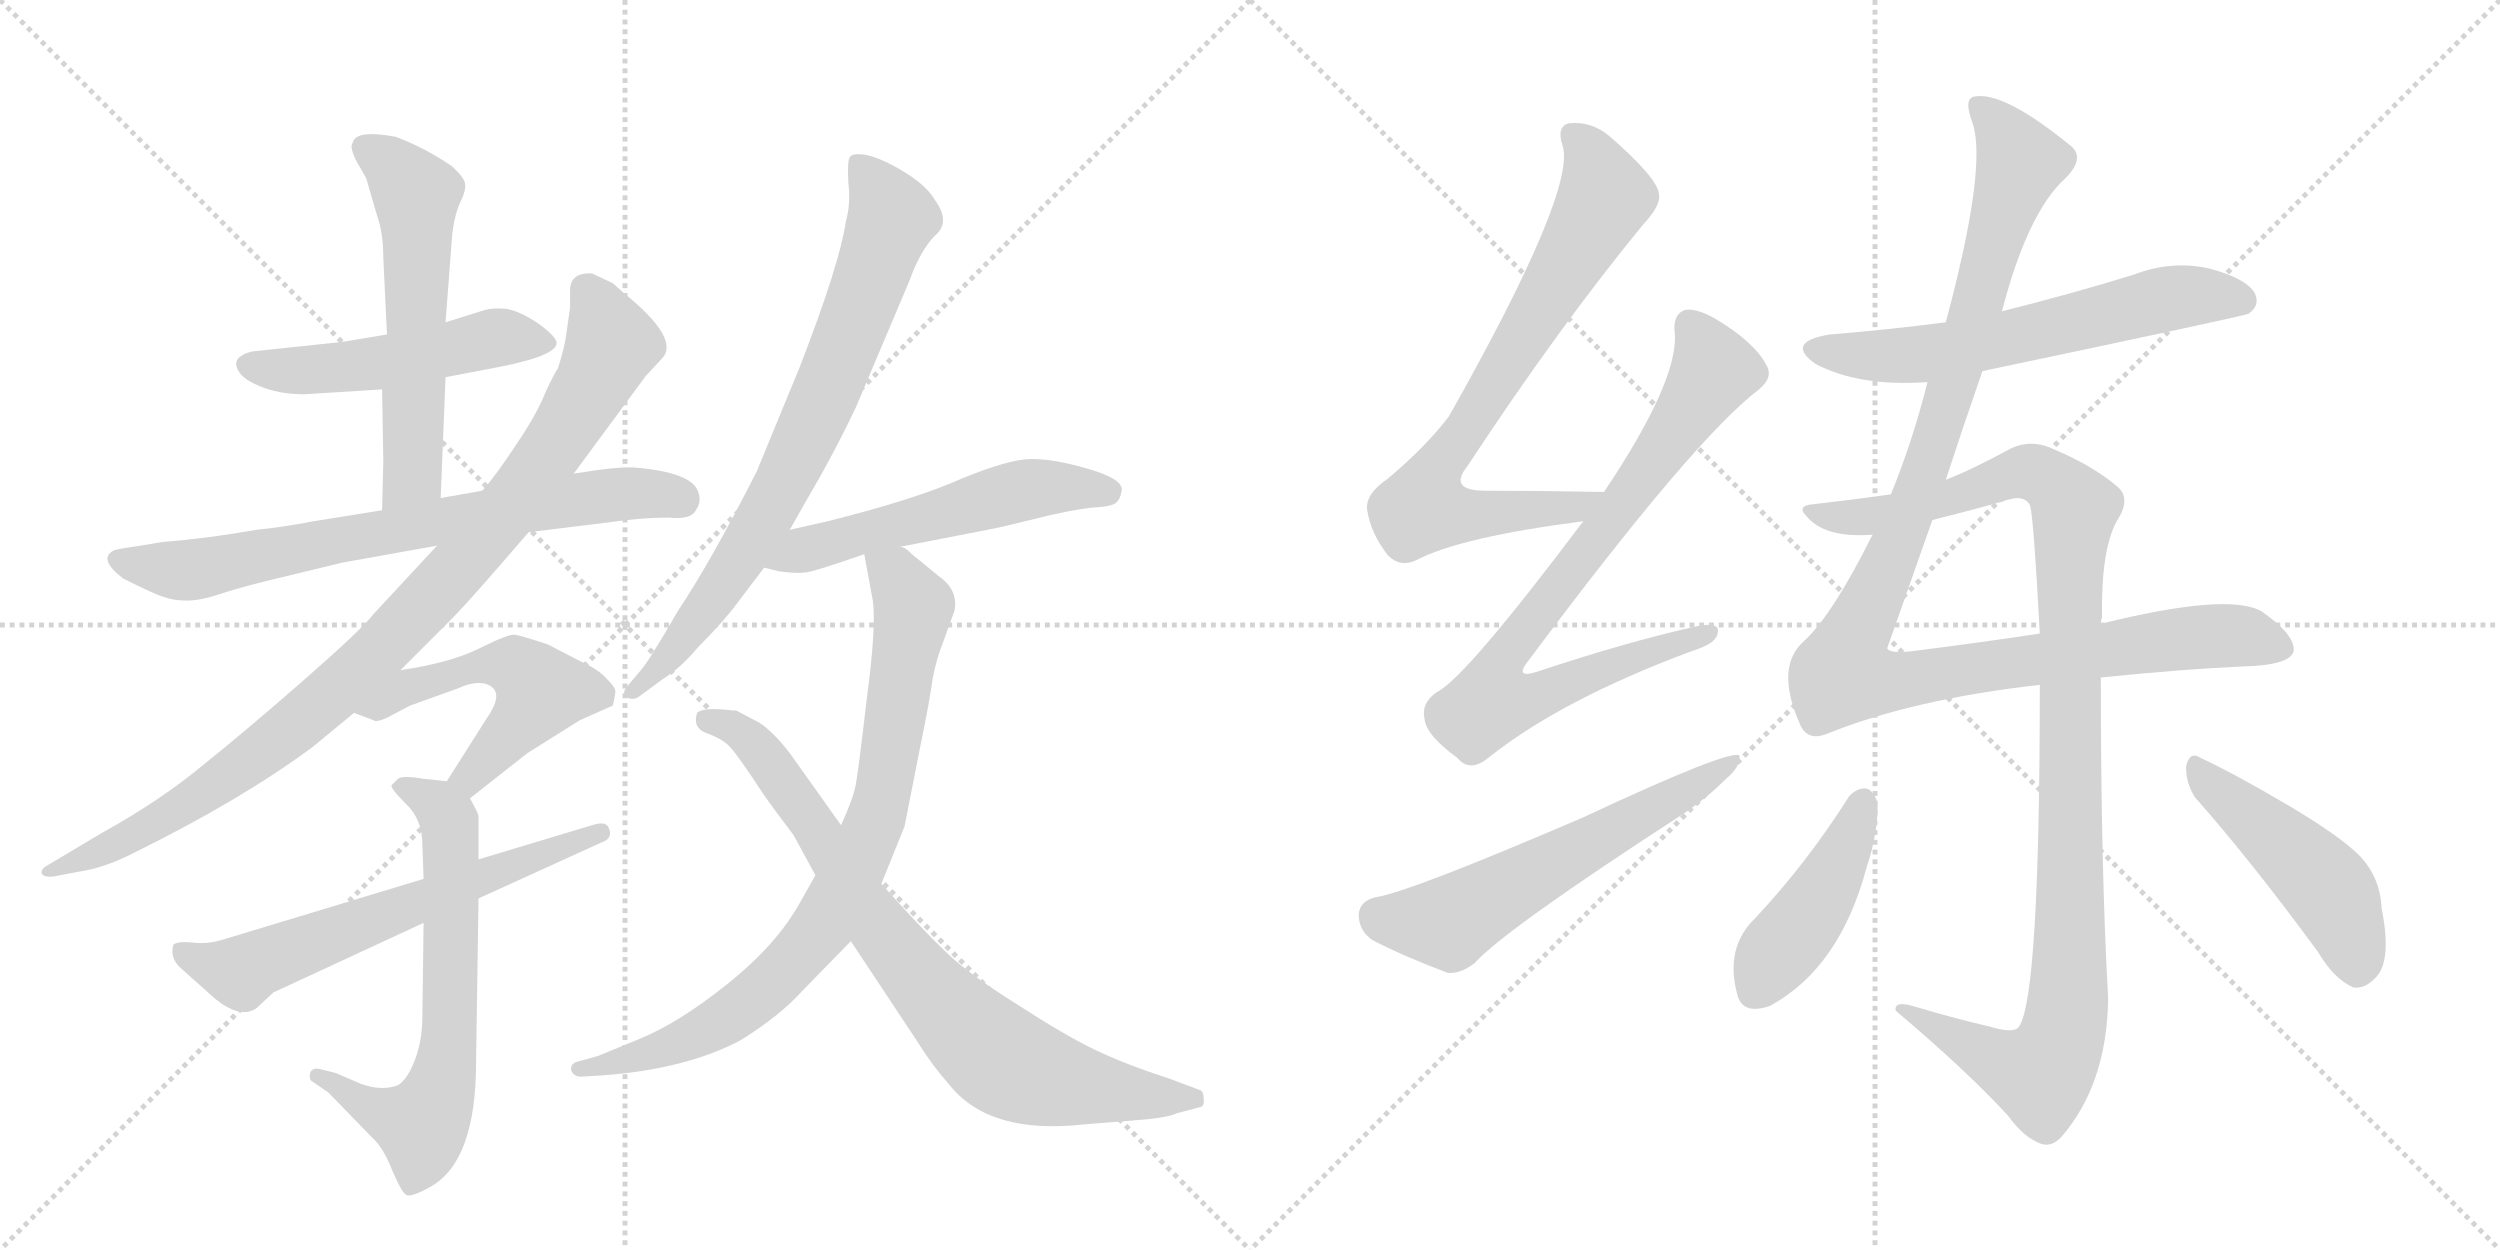 <svg version="1.1" viewBox="0 0 2048 1024" xmlns="http://www.w3.org/2000/svg">
  <g stroke="lightgray" stroke-dasharray="1,1" stroke-width="1" transform="scale(4, 4)">
    <line x1="0" y1="0" x2="256" y2="256"></line>
    <line x1="256" y1="0" x2="0" y2="256"></line>
    <line x1="128" y1="0" x2="128" y2="256"></line>
    <line x1="0" y1="128" x2="256" y2="128"></line>
    <line x1="256" y1="0" x2="512" y2="256"></line>
    <line x1="512" y1="0" x2="256" y2="256"></line>
    <line x1="384" y1="0" x2="384" y2="256"></line>
    <line x1="256" y1="128" x2="512" y2="128"></line>
  </g>
<g transform="scale(1, -1) translate(0, -850)">
   <style type="text/css">
    @keyframes keyframes0 {
      from {
       stroke: black;
       stroke-dashoffset: 503;
       stroke-width: 128;
       }
       62% {
       animation-timing-function: step-end;
       stroke: black;
       stroke-dashoffset: 0;
       stroke-width: 128;
       }
       to {
       stroke: black;
       stroke-width: 1024;
       }
       }
       #make-me-a-hanzi-animation-0 {
         animation: keyframes0 0.659s both;
         animation-delay: 0s;
         animation-timing-function: linear;
       }
    @keyframes keyframes1 {
      from {
       stroke: black;
       stroke-dashoffset: 570;
       stroke-width: 128;
       }
       65% {
       animation-timing-function: step-end;
       stroke: black;
       stroke-dashoffset: 0;
       stroke-width: 128;
       }
       to {
       stroke: black;
       stroke-width: 1024;
       }
       }
       #make-me-a-hanzi-animation-1 {
         animation: keyframes1 0.714s both;
         animation-delay: 0.659s;
         animation-timing-function: linear;
       }
    @keyframes keyframes2 {
      from {
       stroke: black;
       stroke-dashoffset: 722;
       stroke-width: 128;
       }
       70% {
       animation-timing-function: step-end;
       stroke: black;
       stroke-dashoffset: 0;
       stroke-width: 128;
       }
       to {
       stroke: black;
       stroke-width: 1024;
       }
       }
       #make-me-a-hanzi-animation-2 {
         animation: keyframes2 0.838s both;
         animation-delay: 1.373s;
         animation-timing-function: linear;
       }
    @keyframes keyframes3 {
      from {
       stroke: black;
       stroke-dashoffset: 950;
       stroke-width: 128;
       }
       76% {
       animation-timing-function: step-end;
       stroke: black;
       stroke-dashoffset: 0;
       stroke-width: 128;
       }
       to {
       stroke: black;
       stroke-width: 1024;
       }
       }
       #make-me-a-hanzi-animation-3 {
         animation: keyframes3 1.023s both;
         animation-delay: 2.211s;
         animation-timing-function: linear;
       }
    @keyframes keyframes4 {
      from {
       stroke: black;
       stroke-dashoffset: 520;
       stroke-width: 128;
       }
       63% {
       animation-timing-function: step-end;
       stroke: black;
       stroke-dashoffset: 0;
       stroke-width: 128;
       }
       to {
       stroke: black;
       stroke-width: 1024;
       }
       }
       #make-me-a-hanzi-animation-4 {
         animation: keyframes4 0.673s both;
         animation-delay: 3.234s;
         animation-timing-function: linear;
       }
    @keyframes keyframes5 {
      from {
       stroke: black;
       stroke-dashoffset: 656;
       stroke-width: 128;
       }
       68% {
       animation-timing-function: step-end;
       stroke: black;
       stroke-dashoffset: 0;
       stroke-width: 128;
       }
       to {
       stroke: black;
       stroke-width: 1024;
       }
       }
       #make-me-a-hanzi-animation-5 {
         animation: keyframes5 0.784s both;
         animation-delay: 3.907s;
         animation-timing-function: linear;
       }
    @keyframes keyframes6 {
      from {
       stroke: black;
       stroke-dashoffset: 622;
       stroke-width: 128;
       }
       67% {
       animation-timing-function: step-end;
       stroke: black;
       stroke-dashoffset: 0;
       stroke-width: 128;
       }
       to {
       stroke: black;
       stroke-width: 1024;
       }
       }
       #make-me-a-hanzi-animation-6 {
         animation: keyframes6 0.756s both;
         animation-delay: 4.691s;
         animation-timing-function: linear;
       }
    @keyframes keyframes7 {
      from {
       stroke: black;
       stroke-dashoffset: 754;
       stroke-width: 128;
       }
       71% {
       animation-timing-function: step-end;
       stroke: black;
       stroke-dashoffset: 0;
       stroke-width: 128;
       }
       to {
       stroke: black;
       stroke-width: 1024;
       }
       }
       #make-me-a-hanzi-animation-7 {
         animation: keyframes7 0.864s both;
         animation-delay: 5.447s;
         animation-timing-function: linear;
       }
    @keyframes keyframes8 {
      from {
       stroke: black;
       stroke-dashoffset: 540;
       stroke-width: 128;
       }
       64% {
       animation-timing-function: step-end;
       stroke: black;
       stroke-dashoffset: 0;
       stroke-width: 128;
       }
       to {
       stroke: black;
       stroke-width: 1024;
       }
       }
       #make-me-a-hanzi-animation-8 {
         animation: keyframes8 0.689s both;
         animation-delay: 6.311s;
         animation-timing-function: linear;
       }
    @keyframes keyframes9 {
      from {
       stroke: black;
       stroke-dashoffset: 819;
       stroke-width: 128;
       }
       73% {
       animation-timing-function: step-end;
       stroke: black;
       stroke-dashoffset: 0;
       stroke-width: 128;
       }
       to {
       stroke: black;
       stroke-width: 1024;
       }
       }
       #make-me-a-hanzi-animation-9 {
         animation: keyframes9 0.917s both;
         animation-delay: 7s;
         animation-timing-function: linear;
       }
    @keyframes keyframes10 {
      from {
       stroke: black;
       stroke-dashoffset: 790;
       stroke-width: 128;
       }
       72% {
       animation-timing-function: step-end;
       stroke: black;
       stroke-dashoffset: 0;
       stroke-width: 128;
       }
       to {
       stroke: black;
       stroke-width: 1024;
       }
       }
       #make-me-a-hanzi-animation-10 {
         animation: keyframes10 0.893s both;
         animation-delay: 7.917s;
         animation-timing-function: linear;
       }
    @keyframes keyframes11 {
      from {
       stroke: black;
       stroke-dashoffset: 751;
       stroke-width: 128;
       }
       71% {
       animation-timing-function: step-end;
       stroke: black;
       stroke-dashoffset: 0;
       stroke-width: 128;
       }
       to {
       stroke: black;
       stroke-width: 1024;
       }
       }
       #make-me-a-hanzi-animation-11 {
         animation: keyframes11 0.861s both;
         animation-delay: 8.81s;
         animation-timing-function: linear;
       }
    @keyframes keyframes12 {
      from {
       stroke: black;
       stroke-dashoffset: 798;
       stroke-width: 128;
       }
       72% {
       animation-timing-function: step-end;
       stroke: black;
       stroke-dashoffset: 0;
       stroke-width: 128;
       }
       to {
       stroke: black;
       stroke-width: 1024;
       }
       }
       #make-me-a-hanzi-animation-12 {
         animation: keyframes12 0.899s both;
         animation-delay: 9.671s;
         animation-timing-function: linear;
       }
    @keyframes keyframes13 {
      from {
       stroke: black;
       stroke-dashoffset: 585;
       stroke-width: 128;
       }
       66% {
       animation-timing-function: step-end;
       stroke: black;
       stroke-dashoffset: 0;
       stroke-width: 128;
       }
       to {
       stroke: black;
       stroke-width: 1024;
       }
       }
       #make-me-a-hanzi-animation-13 {
         animation: keyframes13 0.726s both;
         animation-delay: 10.57s;
         animation-timing-function: linear;
       }
    @keyframes keyframes14 {
      from {
       stroke: black;
       stroke-dashoffset: 609;
       stroke-width: 128;
       }
       66% {
       animation-timing-function: step-end;
       stroke: black;
       stroke-dashoffset: 0;
       stroke-width: 128;
       }
       to {
       stroke: black;
       stroke-width: 1024;
       }
       }
       #make-me-a-hanzi-animation-14 {
         animation: keyframes14 0.746s both;
         animation-delay: 11.296s;
         animation-timing-function: linear;
       }
    @keyframes keyframes15 {
      from {
       stroke: black;
       stroke-dashoffset: 1119;
       stroke-width: 128;
       }
       78% {
       animation-timing-function: step-end;
       stroke: black;
       stroke-dashoffset: 0;
       stroke-width: 128;
       }
       to {
       stroke: black;
       stroke-width: 1024;
       }
       }
       #make-me-a-hanzi-animation-15 {
         animation: keyframes15 1.161s both;
         animation-delay: 12.042s;
         animation-timing-function: linear;
       }
    @keyframes keyframes16 {
      from {
       stroke: black;
       stroke-dashoffset: 1072;
       stroke-width: 128;
       }
       78% {
       animation-timing-function: step-end;
       stroke: black;
       stroke-dashoffset: 0;
       stroke-width: 128;
       }
       to {
       stroke: black;
       stroke-width: 1024;
       }
       }
       #make-me-a-hanzi-animation-16 {
         animation: keyframes16 1.122s both;
         animation-delay: 13.202s;
         animation-timing-function: linear;
       }
    @keyframes keyframes17 {
      from {
       stroke: black;
       stroke-dashoffset: 431;
       stroke-width: 128;
       }
       58% {
       animation-timing-function: step-end;
       stroke: black;
       stroke-dashoffset: 0;
       stroke-width: 128;
       }
       to {
       stroke: black;
       stroke-width: 1024;
       }
       }
       #make-me-a-hanzi-animation-17 {
         animation: keyframes17 0.601s both;
         animation-delay: 14.325s;
         animation-timing-function: linear;
       }
    @keyframes keyframes18 {
      from {
       stroke: black;
       stroke-dashoffset: 469;
       stroke-width: 128;
       }
       60% {
       animation-timing-function: step-end;
       stroke: black;
       stroke-dashoffset: 0;
       stroke-width: 128;
       }
       to {
       stroke: black;
       stroke-width: 1024;
       }
       }
       #make-me-a-hanzi-animation-18 {
         animation: keyframes18 0.632s both;
         animation-delay: 14.926s;
         animation-timing-function: linear;
       }
</style>
<path d="M 365 541 L 412 550 Q 456 559 456 569 Q 456 574 441 585 Q 426 595 415 597 Q 404 598 397 596 L 365 586 L 317 576 L 281 570 L 206 562 Q 191 558 194 549 Q 197 540 212 534 Q 228 527 249 527 L 313 531 L 365 541 Z" fill="lightgray"></path> 
<path d="M 361 442 L 365 541 L 365 586 L 370 652 Q 371 669 376 682 Q 382 694 381 699 Q 381 704 370 714 Q 348 729 324 738 Q 291 744 289 733 Q 286 730 292 718 L 300 704 L 309 673 Q 314 659 314 639 L 317 576 L 313 531 L 314 472 L 313 432 C 312 402 360 412 361 442 Z" fill="lightgray"></path> 
<path d="M 395 448 L 361 442 L 313 432 L 257 423 Q 231 418 210 416 Q 171 409 133 406 L 115 403 Q 94 400 93 399 Q 80 392 101 376 Q 127 363 134 361 Q 142 358 153 358 Q 164 358 179 363 Q 194 368 218 374 L 280 389 L 358 403 L 433 414 L 498 422 Q 525 426 548 426 Q 566 424 570 432 Q 575 439 572 447 Q 567 463 520 467 Q 506 468 470 462 L 395 448 Z" fill="lightgray"></path> 
<path d="M 467 598 L 464 577 Q 463 567 457 548 Q 455 546 447 529 Q 440 511 423 486 Q 406 460 395 448 L 358 403 L 306 347 Q 297 335 249 293 Q 201 251 166 223 Q 131 194 84 168 L 37 140 Q 34 138 34 135 Q 35 131 44 132 L 65 136 Q 86 139 111 152 Q 198 195 256 238 L 290 266 L 328 301 L 370 343 Q 385 358 433 414 L 470 462 L 529 542 L 542 556 Q 558 572 511 610 L 502 618 L 485 626 Q 467 627 467 612 L 467 598 Z" fill="lightgray"></path> 
<path d="M 290 266 L 306 260 Q 308 258 317 262 L 336 272 L 375 286 Q 388 292 397 290 Q 415 285 399 262 L 366 210 C 350 185 361 177 385 196 L 432 233 L 475 260 L 502 272 Q 504 280 504 283 Q 505 286 497 294 Q 490 302 474 309 L 449 322 Q 428 329 422 330 Q 417 331 393 319 Q 369 307 328 301 C 298 296 262 277 290 266 Z" fill="lightgray"></path> 
<path d="M 366 210 L 347 212 Q 330 215 326 212 L 321 207 Q 319 205 332 192 Q 346 179 346 158 L 347 130 L 347 94 L 346 17 Q 346 -2 340 -18 Q 334 -34 326 -39 Q 313 -44 296 -38 L 275 -29 L 263 -26 Q 256 -24 254 -29 Q 253 -35 256 -36 L 269 -45 L 304 -81 Q 314 -90 321 -108 Q 329 -127 333 -129 Q 337 -131 353 -122 Q 390 -101 390 -20 L 392 114 L 392 146 L 392 180 Q 393 182 385 196 C 379 209 379 209 366 210 Z" fill="lightgray"></path> 
<path d="M 347 130 L 185 81 Q 170 76 157 78 Q 145 79 142 76 Q 139 65 148 57 L 176 32 Q 197 15 210 24 L 224 37 L 347 94 L 392 114 L 493 160 Q 502 163 499 171 Q 497 178 485 174 L 392 146 L 347 130 Z" fill="lightgray"></path> 
<path d="M 647 416 L 660 439 Q 683 478 701 516 L 745 620 Q 754 645 766 657 Q 779 668 766 686 Q 759 698 741 709 Q 723 720 710 723 Q 698 725 696 721 Q 694 717 695 700 Q 697 683 693 669 Q 688 634 655 549 L 620 464 Q 583 391 555 349 Q 532 309 525 301 L 514 288 Q 509 282 513 279 Q 518 276 523 279 L 542 293 Q 558 303 572 320 Q 593 341 604 356 L 626 385 L 647 416 Z" fill="lightgray"></path> 
<path d="M 737 402 L 809 416 Q 820 418 848 425 Q 876 432 893 434 Q 911 435 914 438 Q 918 441 919 449 Q 919 458 891 466 Q 864 474 845 474 Q 827 474 788 458 Q 750 441 678 423 L 647 416 C 618 409 597 392 626 385 L 638 382 Q 653 380 659 381 Q 665 381 708 396 L 737 402 Z" fill="lightgray"></path> 
<path d="M 708 396 L 715 358 Q 718 337 710 277 Q 703 217 701 207 Q 699 196 689 174 L 668 133 L 655 110 Q 636 76 596 44 Q 556 12 524 -1 L 490 -15 L 472 -20 Q 467 -22 468 -27 Q 470 -32 476 -32 L 493 -31 Q 562 -26 607 -2 Q 639 18 657 38 L 697 79 L 722 126 L 741 173 L 754 239 Q 762 278 764 294 Q 767 310 773 325 L 782 350 Q 785 367 769 378 L 752 392 Q 749 394 745 398 Q 741 402 737 402 C 712 419 703 425 708 396 Z" fill="lightgray"></path> 
<path d="M 689 174 L 647 233 Q 633 251 622 258 L 603 268 L 600 268 Q 576 271 571 266 Q 567 253 580 249 Q 593 244 598 238 Q 604 232 625 200 Q 634 187 650 166 L 668 133 L 697 79 L 752 -4 Q 763 -22 778 -39 Q 811 -80 889 -71 L 927 -68 Q 956 -66 964 -62 L 983 -57 Q 987 -56 986 -50 Q 986 -44 983 -43 L 959 -34 Q 922 -22 897 -10 Q 872 2 832 28 Q 792 53 774 71 Q 756 88 722 126 L 689 174 Z" fill="lightgray"></path> 
<path d="M 1314 447 Q 1262 448 1217 448 Q 1186 448 1202 468 Q 1277 582 1346 666 Q 1361 682 1359 691 Q 1358 704 1319 738 Q 1304 751 1285 749 Q 1275 746 1280 731 Q 1292 695 1187 509 Q 1168 484 1137 458 Q 1118 445 1120 432 Q 1123 413 1137 395 Q 1147 385 1160 391 Q 1196 410 1297 423 C 1327 427 1344 446 1314 447 Z" fill="lightgray"></path> 
<path d="M 1297 423 Q 1200 294 1177 283 Q 1164 274 1167 261 Q 1168 248 1194 229 Q 1204 217 1219 229 Q 1279 277 1387 317 Q 1406 323 1407 331 Q 1410 341 1390 337 Q 1332 324 1260 300 Q 1239 293 1253 310 Q 1388 491 1441 531 Q 1453 541 1447 551 Q 1437 570 1405 589 Q 1389 598 1380 596 Q 1370 592 1372 577 Q 1375 538 1314 447 L 1297 423 Z" fill="lightgray"></path> 
<path d="M 1127 115 Q 1114 112 1113 101 Q 1113 88 1124 80 Q 1149 67 1186 53 Q 1196 52 1208 61 Q 1232 88 1380 184 Q 1399 197 1414 212 Q 1426 222 1425 231 Q 1418 237 1296 180 Q 1154 119 1127 115 Z" fill="lightgray"></path> 
<path d="M 1624 546 Q 1838 591 1842 593 Q 1852 600 1847 610 Q 1840 622 1810 630 Q 1779 637 1748 625 Q 1696 609 1640 595 L 1594 586 Q 1548 580 1499 576 Q 1462 570 1487 552 Q 1523 533 1579 537 L 1624 546 Z" fill="lightgray"></path> 
<path d="M 1534 412 Q 1501 346 1478 325 Q 1454 304 1474 258 Q 1480 242 1497 249 Q 1566 277 1671 289 L 1721 295 Q 1790 302 1837 304 Q 1877 305 1879 317 Q 1880 330 1853 349 Q 1826 365 1721 339 L 1671 331 Q 1625 324 1570 317 Q 1548 314 1546 319 L 1583 424 L 1594 457 Q 1607 497 1624 546 L 1640 595 Q 1661 676 1692 704 Q 1708 720 1697 730 Q 1642 775 1618 771 Q 1608 770 1616 749 Q 1628 713 1594 586 L 1579 537 Q 1567 489 1549 445 L 1534 412 Z" fill="lightgray"></path> 
<path d="M 1671 289 Q 1671 34 1654 9 Q 1650 3 1630 9 Q 1600 16 1570 25 Q 1551 31 1553 22 Q 1611 -27 1645 -64 Q 1658 -82 1672 -87 Q 1681 -90 1689 -81 Q 1726 -38 1727 32 Q 1721 138 1721 295 L 1721 339 Q 1721 342 1722 344 Q 1721 399 1734 423 Q 1746 441 1735 451 Q 1714 469 1680 483 Q 1664 490 1648 483 Q 1615 465 1594 457 L 1549 445 Q 1521 441 1486 437 Q 1471 436 1480 427 Q 1495 409 1534 412 L 1583 424 Q 1611 431 1640 439 Q 1658 446 1663 436 Q 1666 426 1671 331 L 1671 289 Z" fill="lightgray"></path> 
<path d="M 1515 198 Q 1481 144 1438 98 Q 1413 74 1423 36 Q 1427 18 1450 26 Q 1507 57 1529 139 Q 1539 169 1538 193 Q 1534 203 1529 204 Q 1522 205 1515 198 Z" fill="lightgray"></path> 
<path d="M 1798 197 Q 1844 145 1899 70 Q 1912 48 1928 41 Q 1937 40 1945 48 Q 1960 61 1951 106 Q 1950 131 1933 149 Q 1917 165 1875 190 Q 1829 217 1803 229 Q 1794 235 1791 223 Q 1790 210 1798 197 Z" fill="lightgray"></path> 
      <clipPath id="make-me-a-hanzi-clip-0">
      <path d="M 365 541 L 412 550 Q 456 559 456 569 Q 456 574 441 585 Q 426 595 415 597 Q 404 598 397 596 L 365 586 L 317 576 L 281 570 L 206 562 Q 191 558 194 549 Q 197 540 212 534 Q 228 527 249 527 L 313 531 L 365 541 Z" fill="lightgray"></path>
      </clipPath>
      <path clip-path="url(#make-me-a-hanzi-clip-0)" d="M 205 551 L 280 549 L 409 574 L 449 569 " fill="none" id="make-me-a-hanzi-animation-0" stroke-dasharray="375 750" stroke-linecap="round"></path>

      <clipPath id="make-me-a-hanzi-clip-1">
      <path d="M 361 442 L 365 541 L 365 586 L 370 652 Q 371 669 376 682 Q 382 694 381 699 Q 381 704 370 714 Q 348 729 324 738 Q 291 744 289 733 Q 286 730 292 718 L 300 704 L 309 673 Q 314 659 314 639 L 317 576 L 313 531 L 314 472 L 313 432 C 312 402 360 412 361 442 Z" fill="lightgray"></path>
      </clipPath>
      <path clip-path="url(#make-me-a-hanzi-clip-1)" d="M 301 728 L 321 714 L 342 684 L 338 461 L 318 439 " fill="none" id="make-me-a-hanzi-animation-1" stroke-dasharray="442 884" stroke-linecap="round"></path>

      <clipPath id="make-me-a-hanzi-clip-2">
      <path d="M 395 448 L 361 442 L 313 432 L 257 423 Q 231 418 210 416 Q 171 409 133 406 L 115 403 Q 94 400 93 399 Q 80 392 101 376 Q 127 363 134 361 Q 142 358 153 358 Q 164 358 179 363 Q 194 368 218 374 L 280 389 L 358 403 L 433 414 L 498 422 Q 525 426 548 426 Q 566 424 570 432 Q 575 439 572 447 Q 567 463 520 467 Q 506 468 470 462 L 395 448 Z" fill="lightgray"></path>
      </clipPath>
      <path clip-path="url(#make-me-a-hanzi-clip-2)" d="M 98 391 L 166 384 L 481 443 L 528 447 L 557 441 " fill="none" id="make-me-a-hanzi-animation-2" stroke-dasharray="594 1188" stroke-linecap="round"></path>

      <clipPath id="make-me-a-hanzi-clip-3">
      <path d="M 467 598 L 464 577 Q 463 567 457 548 Q 455 546 447 529 Q 440 511 423 486 Q 406 460 395 448 L 358 403 L 306 347 Q 297 335 249 293 Q 201 251 166 223 Q 131 194 84 168 L 37 140 Q 34 138 34 135 Q 35 131 44 132 L 65 136 Q 86 139 111 152 Q 198 195 256 238 L 290 266 L 328 301 L 370 343 Q 385 358 433 414 L 470 462 L 529 542 L 542 556 Q 558 572 511 610 L 502 618 L 485 626 Q 467 627 467 612 L 467 598 Z" fill="lightgray"></path>
      </clipPath>
      <path clip-path="url(#make-me-a-hanzi-clip-3)" d="M 481 613 L 499 577 L 497 557 L 436 459 L 348 355 L 269 279 L 193 219 L 128 176 L 39 135 " fill="none" id="make-me-a-hanzi-animation-3" stroke-dasharray="822 1644" stroke-linecap="round"></path>

      <clipPath id="make-me-a-hanzi-clip-4">
      <path d="M 290 266 L 306 260 Q 308 258 317 262 L 336 272 L 375 286 Q 388 292 397 290 Q 415 285 399 262 L 366 210 C 350 185 361 177 385 196 L 432 233 L 475 260 L 502 272 Q 504 280 504 283 Q 505 286 497 294 Q 490 302 474 309 L 449 322 Q 428 329 422 330 Q 417 331 393 319 Q 369 307 328 301 C 298 296 262 277 290 266 Z" fill="lightgray"></path>
      </clipPath>
      <path clip-path="url(#make-me-a-hanzi-clip-4)" d="M 296 269 L 317 274 L 332 287 L 393 304 L 410 307 L 432 297 L 443 284 L 433 267 L 385 214 L 376 213 " fill="none" id="make-me-a-hanzi-animation-4" stroke-dasharray="392 784" stroke-linecap="round"></path>

      <clipPath id="make-me-a-hanzi-clip-5">
      <path d="M 366 210 L 347 212 Q 330 215 326 212 L 321 207 Q 319 205 332 192 Q 346 179 346 158 L 347 130 L 347 94 L 346 17 Q 346 -2 340 -18 Q 334 -34 326 -39 Q 313 -44 296 -38 L 275 -29 L 263 -26 Q 256 -24 254 -29 Q 253 -35 256 -36 L 269 -45 L 304 -81 Q 314 -90 321 -108 Q 329 -127 333 -129 Q 337 -131 353 -122 Q 390 -101 390 -20 L 392 114 L 392 146 L 392 180 Q 393 182 385 196 C 379 209 379 209 366 210 Z" fill="lightgray"></path>
      </clipPath>
      <path clip-path="url(#make-me-a-hanzi-clip-5)" d="M 327 206 L 359 190 L 368 174 L 365 -30 L 346 -72 L 314 -62 L 260 -31 " fill="none" id="make-me-a-hanzi-animation-5" stroke-dasharray="528 1056" stroke-linecap="round"></path>

      <clipPath id="make-me-a-hanzi-clip-6">
      <path d="M 347 130 L 185 81 Q 170 76 157 78 Q 145 79 142 76 Q 139 65 148 57 L 176 32 Q 197 15 210 24 L 224 37 L 347 94 L 392 114 L 493 160 Q 502 163 499 171 Q 497 178 485 174 L 392 146 L 347 130 Z" fill="lightgray"></path>
      </clipPath>
      <path clip-path="url(#make-me-a-hanzi-clip-6)" d="M 150 71 L 197 53 L 491 168 " fill="none" id="make-me-a-hanzi-animation-6" stroke-dasharray="494 988" stroke-linecap="round"></path>

      <clipPath id="make-me-a-hanzi-clip-7">
      <path d="M 647 416 L 660 439 Q 683 478 701 516 L 745 620 Q 754 645 766 657 Q 779 668 766 686 Q 759 698 741 709 Q 723 720 710 723 Q 698 725 696 721 Q 694 717 695 700 Q 697 683 693 669 Q 688 634 655 549 L 620 464 Q 583 391 555 349 Q 532 309 525 301 L 514 288 Q 509 282 513 279 Q 518 276 523 279 L 542 293 Q 558 303 572 320 Q 593 341 604 356 L 626 385 L 647 416 Z" fill="lightgray"></path>
      </clipPath>
      <path clip-path="url(#make-me-a-hanzi-clip-7)" d="M 704 716 L 730 670 L 674 521 L 644 457 L 593 372 L 518 283 " fill="none" id="make-me-a-hanzi-animation-7" stroke-dasharray="626 1252" stroke-linecap="round"></path>

      <clipPath id="make-me-a-hanzi-clip-8">
      <path d="M 737 402 L 809 416 Q 820 418 848 425 Q 876 432 893 434 Q 911 435 914 438 Q 918 441 919 449 Q 919 458 891 466 Q 864 474 845 474 Q 827 474 788 458 Q 750 441 678 423 L 647 416 C 618 409 597 392 626 385 L 638 382 Q 653 380 659 381 Q 665 381 708 396 L 737 402 Z" fill="lightgray"></path>
      </clipPath>
      <path clip-path="url(#make-me-a-hanzi-clip-8)" d="M 633 388 L 658 400 L 842 449 L 908 447 " fill="none" id="make-me-a-hanzi-animation-8" stroke-dasharray="412 824" stroke-linecap="round"></path>

      <clipPath id="make-me-a-hanzi-clip-9">
      <path d="M 708 396 L 715 358 Q 718 337 710 277 Q 703 217 701 207 Q 699 196 689 174 L 668 133 L 655 110 Q 636 76 596 44 Q 556 12 524 -1 L 490 -15 L 472 -20 Q 467 -22 468 -27 Q 470 -32 476 -32 L 493 -31 Q 562 -26 607 -2 Q 639 18 657 38 L 697 79 L 722 126 L 741 173 L 754 239 Q 762 278 764 294 Q 767 310 773 325 L 782 350 Q 785 367 769 378 L 752 392 Q 749 394 745 398 Q 741 402 737 402 C 712 419 703 425 708 396 Z" fill="lightgray"></path>
      </clipPath>
      <path clip-path="url(#make-me-a-hanzi-clip-9)" d="M 717 391 L 734 378 L 748 353 L 747 342 L 717 176 L 678 97 L 637 50 L 592 14 L 532 -14 L 474 -26 " fill="none" id="make-me-a-hanzi-animation-9" stroke-dasharray="691 1382" stroke-linecap="round"></path>

      <clipPath id="make-me-a-hanzi-clip-10">
      <path d="M 689 174 L 647 233 Q 633 251 622 258 L 603 268 L 600 268 Q 576 271 571 266 Q 567 253 580 249 Q 593 244 598 238 Q 604 232 625 200 Q 634 187 650 166 L 668 133 L 697 79 L 752 -4 Q 763 -22 778 -39 Q 811 -80 889 -71 L 927 -68 Q 956 -66 964 -62 L 983 -57 Q 987 -56 986 -50 Q 986 -44 983 -43 L 959 -34 Q 922 -22 897 -10 Q 872 2 832 28 Q 792 53 774 71 Q 756 88 722 126 L 689 174 Z" fill="lightgray"></path>
      </clipPath>
      <path clip-path="url(#make-me-a-hanzi-clip-10)" d="M 578 261 L 616 242 L 714 97 L 768 32 L 819 -17 L 862 -35 L 976 -50 " fill="none" id="make-me-a-hanzi-animation-10" stroke-dasharray="662 1324" stroke-linecap="round"></path>

      <clipPath id="make-me-a-hanzi-clip-11">
      <path d="M 1314 447 Q 1262 448 1217 448 Q 1186 448 1202 468 Q 1277 582 1346 666 Q 1361 682 1359 691 Q 1358 704 1319 738 Q 1304 751 1285 749 Q 1275 746 1280 731 Q 1292 695 1187 509 Q 1168 484 1137 458 Q 1118 445 1120 432 Q 1123 413 1137 395 Q 1147 385 1160 391 Q 1196 410 1297 423 C 1327 427 1344 446 1314 447 Z" fill="lightgray"></path>
      </clipPath>
      <path clip-path="url(#make-me-a-hanzi-clip-11)" d="M 1290 738 L 1309 710 L 1313 684 L 1172 455 L 1166 434 L 1192 428 L 1285 432 L 1307 443 " fill="none" id="make-me-a-hanzi-animation-11" stroke-dasharray="623 1246" stroke-linecap="round"></path>

      <clipPath id="make-me-a-hanzi-clip-12">
      <path d="M 1297 423 Q 1200 294 1177 283 Q 1164 274 1167 261 Q 1168 248 1194 229 Q 1204 217 1219 229 Q 1279 277 1387 317 Q 1406 323 1407 331 Q 1410 341 1390 337 Q 1332 324 1260 300 Q 1239 293 1253 310 Q 1388 491 1441 531 Q 1453 541 1447 551 Q 1437 570 1405 589 Q 1389 598 1380 596 Q 1370 592 1372 577 Q 1375 538 1314 447 L 1297 423 Z" fill="lightgray"></path>
      </clipPath>
      <path clip-path="url(#make-me-a-hanzi-clip-12)" d="M 1385 584 L 1404 547 L 1343 455 L 1237 319 L 1229 281 L 1262 280 L 1399 331 " fill="none" id="make-me-a-hanzi-animation-12" stroke-dasharray="670 1340" stroke-linecap="round"></path>

      <clipPath id="make-me-a-hanzi-clip-13">
      <path d="M 1127 115 Q 1114 112 1113 101 Q 1113 88 1124 80 Q 1149 67 1186 53 Q 1196 52 1208 61 Q 1232 88 1380 184 Q 1399 197 1414 212 Q 1426 222 1425 231 Q 1418 237 1296 180 Q 1154 119 1127 115 Z" fill="lightgray"></path>
      </clipPath>
      <path clip-path="url(#make-me-a-hanzi-clip-13)" d="M 1129 100 L 1187 94 L 1423 227 " fill="none" id="make-me-a-hanzi-animation-13" stroke-dasharray="457 914" stroke-linecap="round"></path>

      <clipPath id="make-me-a-hanzi-clip-14">
      <path d="M 1624 546 Q 1838 591 1842 593 Q 1852 600 1847 610 Q 1840 622 1810 630 Q 1779 637 1748 625 Q 1696 609 1640 595 L 1594 586 Q 1548 580 1499 576 Q 1462 570 1487 552 Q 1523 533 1579 537 L 1624 546 Z" fill="lightgray"></path>
      </clipPath>
      <path clip-path="url(#make-me-a-hanzi-clip-14)" d="M 1491 565 L 1569 559 L 1663 575 L 1787 607 L 1838 602 " fill="none" id="make-me-a-hanzi-animation-14" stroke-dasharray="481 962" stroke-linecap="round"></path>

      <clipPath id="make-me-a-hanzi-clip-15">
      <path d="M 1534 412 Q 1501 346 1478 325 Q 1454 304 1474 258 Q 1480 242 1497 249 Q 1566 277 1671 289 L 1721 295 Q 1790 302 1837 304 Q 1877 305 1879 317 Q 1880 330 1853 349 Q 1826 365 1721 339 L 1671 331 Q 1625 324 1570 317 Q 1548 314 1546 319 L 1583 424 L 1594 457 Q 1607 497 1624 546 L 1640 595 Q 1661 676 1692 704 Q 1708 720 1697 730 Q 1642 775 1618 771 Q 1608 770 1616 749 Q 1628 713 1594 586 L 1579 537 Q 1567 489 1549 445 L 1534 412 Z" fill="lightgray"></path>
      </clipPath>
      <path clip-path="url(#make-me-a-hanzi-clip-15)" d="M 1622 761 L 1636 749 L 1655 717 L 1579 470 L 1510 298 L 1548 291 L 1808 329 L 1836 329 L 1869 319 " fill="none" id="make-me-a-hanzi-animation-15" stroke-dasharray="991 1982" stroke-linecap="round"></path>

      <clipPath id="make-me-a-hanzi-clip-16">
      <path d="M 1671 289 Q 1671 34 1654 9 Q 1650 3 1630 9 Q 1600 16 1570 25 Q 1551 31 1553 22 Q 1611 -27 1645 -64 Q 1658 -82 1672 -87 Q 1681 -90 1689 -81 Q 1726 -38 1727 32 Q 1721 138 1721 295 L 1721 339 Q 1721 342 1722 344 Q 1721 399 1734 423 Q 1746 441 1735 451 Q 1714 469 1680 483 Q 1664 490 1648 483 Q 1615 465 1594 457 L 1549 445 Q 1521 441 1486 437 Q 1471 436 1480 427 Q 1495 409 1534 412 L 1583 424 Q 1611 431 1640 439 Q 1658 446 1663 436 Q 1666 426 1671 331 L 1671 289 Z" fill="lightgray"></path>
      </clipPath>
      <path clip-path="url(#make-me-a-hanzi-clip-16)" d="M 1489 428 L 1537 427 L 1659 464 L 1678 457 L 1699 431 L 1694 345 L 1695 37 L 1687 -6 L 1671 -30 L 1655 -27 L 1562 20 " fill="none" id="make-me-a-hanzi-animation-16" stroke-dasharray="944 1888" stroke-linecap="round"></path>

      <clipPath id="make-me-a-hanzi-clip-17">
      <path d="M 1515 198 Q 1481 144 1438 98 Q 1413 74 1423 36 Q 1427 18 1450 26 Q 1507 57 1529 139 Q 1539 169 1538 193 Q 1534 203 1529 204 Q 1522 205 1515 198 Z" fill="lightgray"></path>
      </clipPath>
      <path clip-path="url(#make-me-a-hanzi-clip-17)" d="M 1526 192 L 1503 137 L 1440 40 " fill="none" id="make-me-a-hanzi-animation-17" stroke-dasharray="303 606" stroke-linecap="round"></path>

      <clipPath id="make-me-a-hanzi-clip-18">
      <path d="M 1798 197 Q 1844 145 1899 70 Q 1912 48 1928 41 Q 1937 40 1945 48 Q 1960 61 1951 106 Q 1950 131 1933 149 Q 1917 165 1875 190 Q 1829 217 1803 229 Q 1794 235 1791 223 Q 1790 210 1798 197 Z" fill="lightgray"></path>
      </clipPath>
      <path clip-path="url(#make-me-a-hanzi-clip-18)" d="M 1801 217 L 1908 121 L 1923 91 L 1930 56 " fill="none" id="make-me-a-hanzi-animation-18" stroke-dasharray="341 682" stroke-linecap="round"></path>

</g>
</svg>
